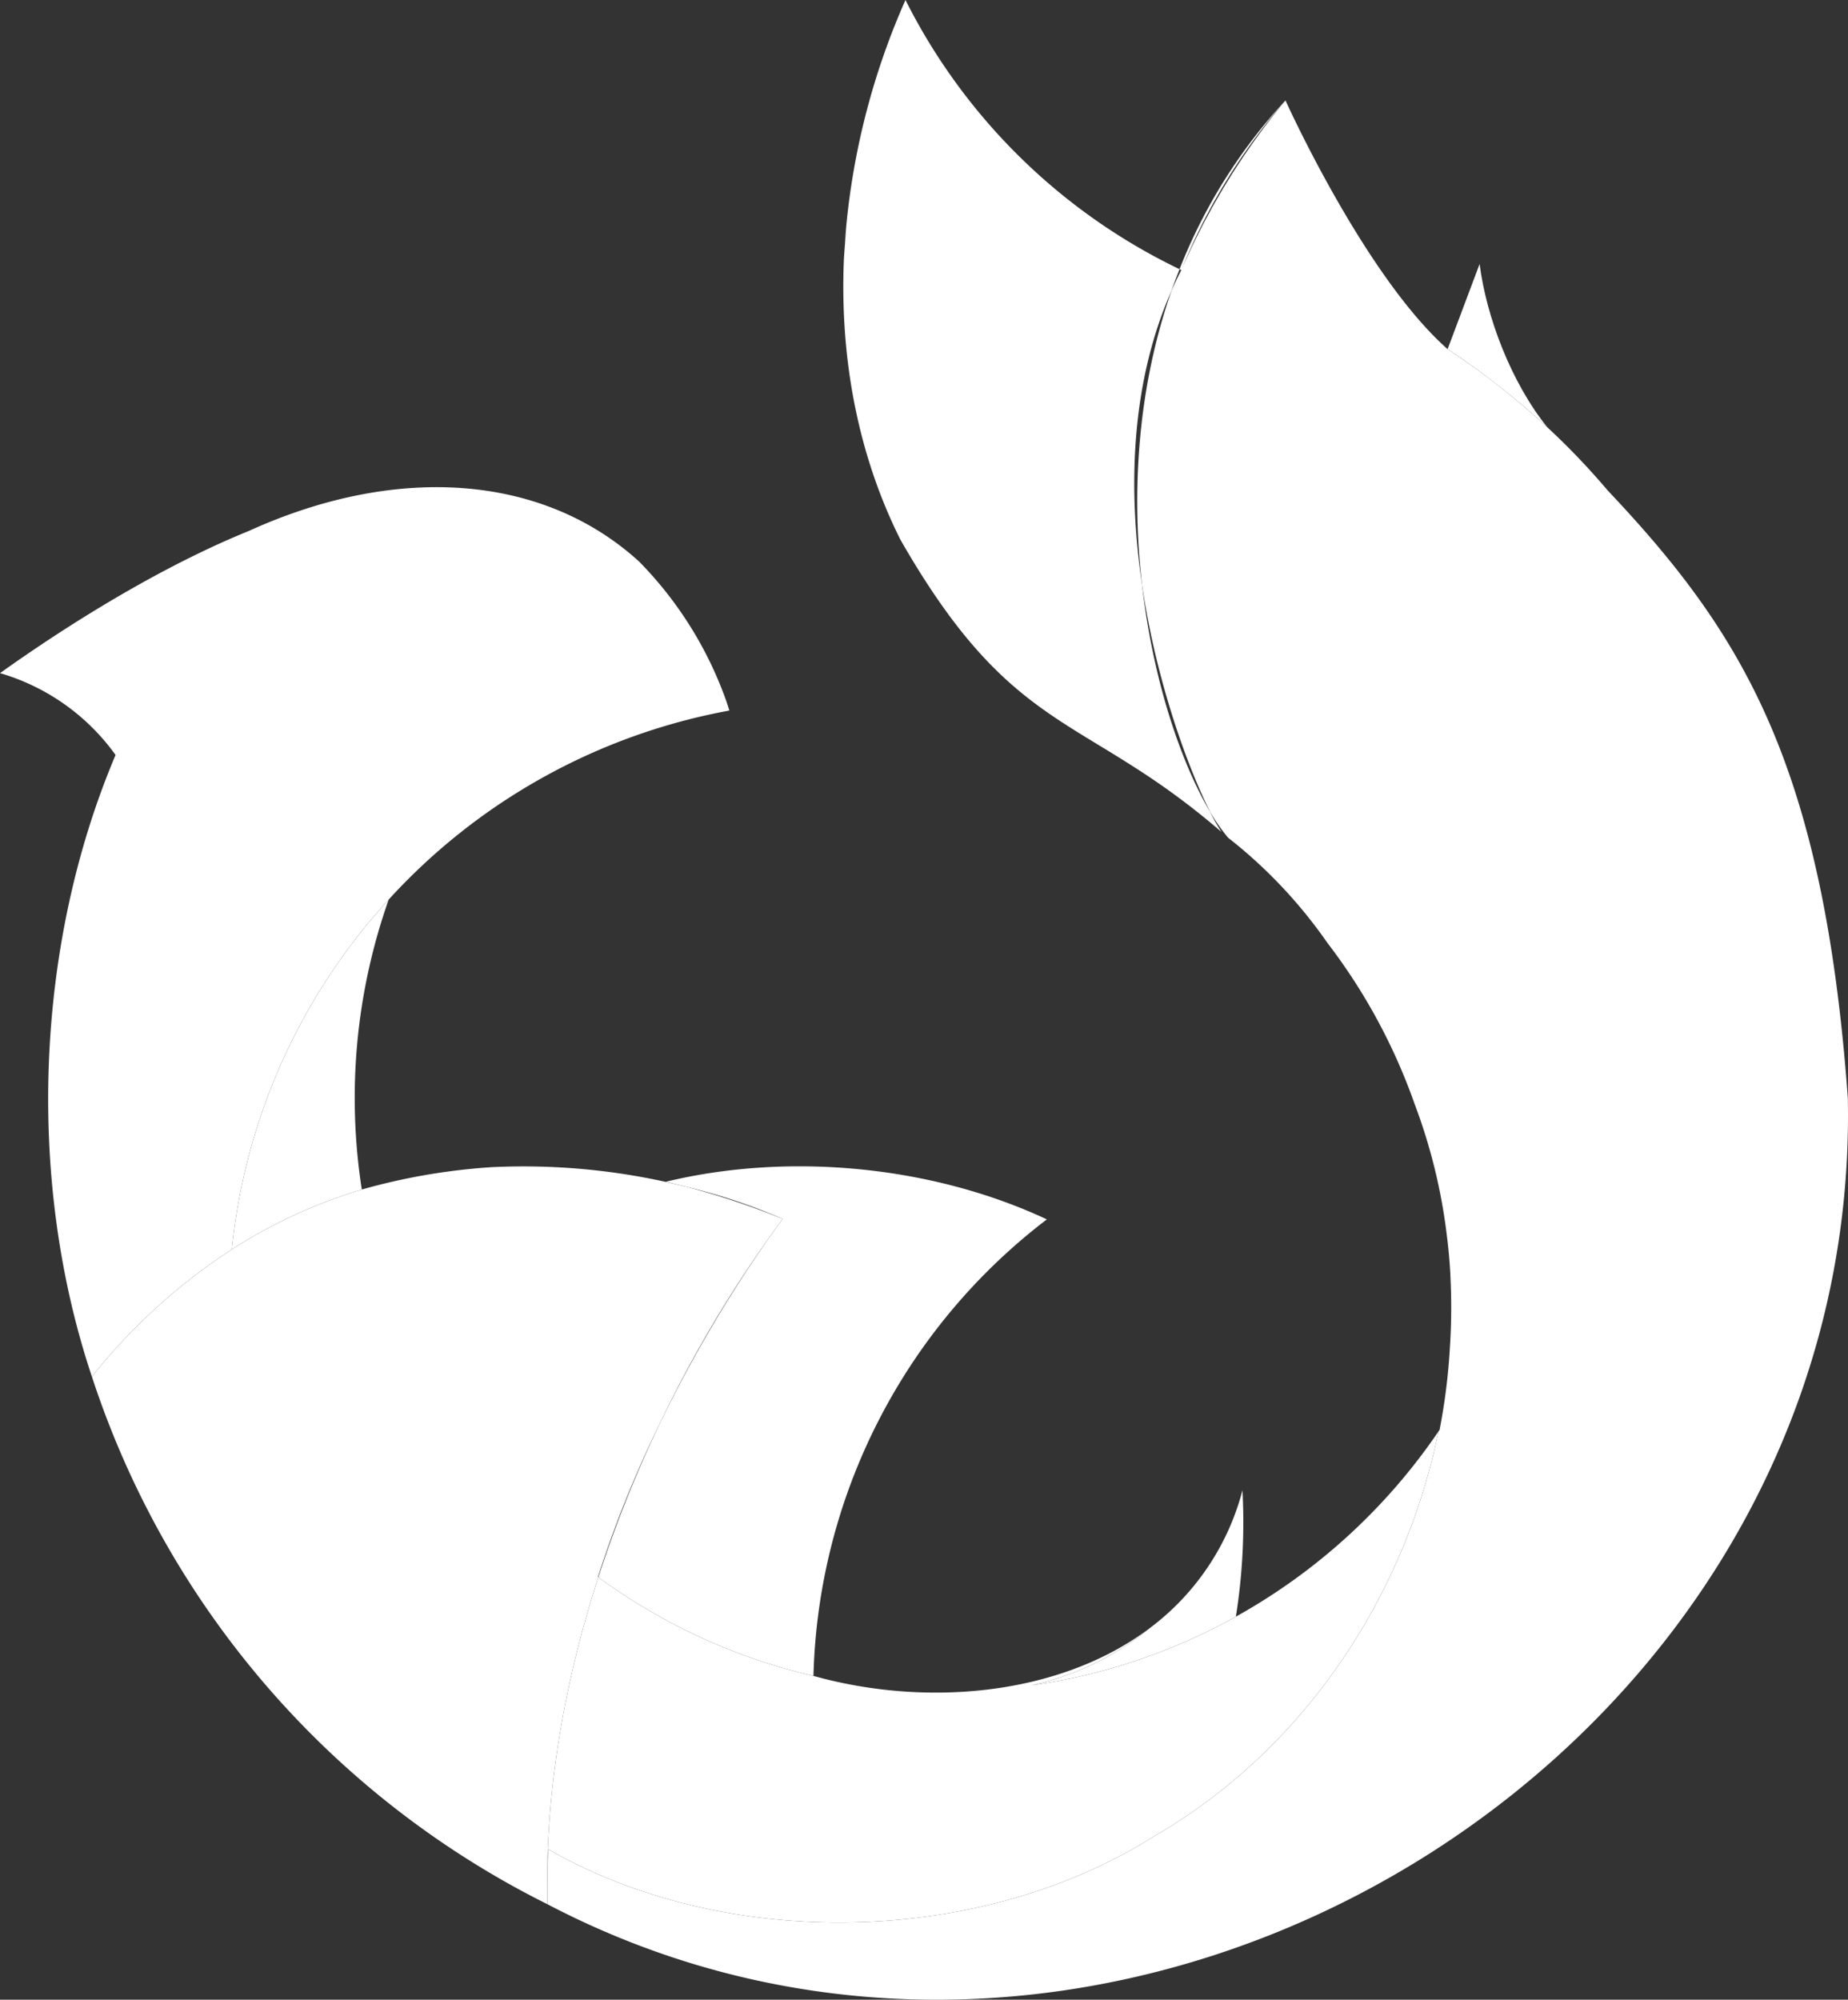<svg id="optimized_outline_simplified" data-name="optimized outline simplified" xmlns="http://www.w3.org/2000/svg" viewBox="0 0 310.71 336.142"><rect x="0" y="0" width="310.71" height="336.142" fill="#333333" stroke="none"/><defs><style>.cls-1{fill:#fff;}</style></defs><path class="cls-1" d="M510.7,348.48c2.23,110.53-121.91,186.16-218.64,135.54q-.06-4.68.13-9.24c29.97,17.15,72.44,16.31,101.71-2.08v-.01c25.17-14.48,42.24-40.16,47.98-68.15.06-.08.12-.17.18-.26a102.455,102.455,0,0,0,1.74-13.95c.03-.33.04-.66.06-.98a102.531,102.531,0,0,0,.04-10.52c-.02-.61-.05-1.22-.1-1.83-.07-1.19-.18-2.4-.31-3.6-.01-.07-.01-.14-.02-.2-.04-.39-.08-.78-.14-1.18a94.123,94.123,0,0,0-5.48-22.55,97.866,97.866,0,0,0-14.66-27.06,81.41,81.41,0,0,0-16.63-17.62.501.501,0,0,1-.08-.07,31.876,31.876,0,0,1-2.99-4.3c-.01-.02-.03-.04-.03-.06-3.47-6.9-8.92-21.24-11.41-38,0-.03-.01-.06-.01-.08-1.75-15.27-.91-32.68,4.95-49.48.51-1.17,1.06-2.33,1.65-3.47l-.3-.15a90.322,90.322,0,0,1,17.81-28.37,100.614,100.614,0,0,0-17.38,28.22,117.784,117.784,0,0,1,17.38-28.22s13.28,29.47,27.26,41.81c.36.24.73.48,1.09.72.98.67,1.98,1.36,2.98,2.07q2.34,1.665,4.7,3.53c.54.42,1.07.84,1.6,1.27.64.53,1.28,1.06,1.93,1.6q.87.735,1.74,1.5h.01a122.366,122.366,0,0,1,12.89,13.09.022.022,0,0,1,.02.02C492.93,270.3,506.6,292.31,510.7,348.48Z" transform="translate(-200.02 -163.93)"/><path class="cls-1" d="M460.18,235.76c-.91-.84-1.81-1.66-2.72-2.45h-.01q-.87-.78-1.74-1.5c-.65-.54-1.29-1.07-1.93-1.6-.53-.43-1.07-.86-1.6-1.27q-2.355-1.86-4.7-3.53c-1-.72-2-1.41-2.98-2.07-.36-.24-.73-.48-1.09-.72q2.685-7.155,5.38-14.31C449.94,217.27,454.13,228.27,460.18,235.76Z" transform="translate(-200.02 -163.93)"/><path class="cls-1" d="M407.81,435.68a100.005,100.005,0,0,0,34.07-31.14c-5.74,27.99-22.81,53.67-47.98,68.15v.01c-29.27,18.39-71.74,19.23-101.71,2.08q-.195,4.56-.13,9.24c-.49-18.36,2.78-37.12,8.56-54.97a98.992,98.992,0,0,0,36.17,16.59c18.94,5.3,41.58,3.38,56.78-8.21a47.52,47.52,0,0,1-20.12,9.79A98.675,98.675,0,0,0,407.81,435.68Z" transform="translate(-200.02 -163.93)"/><path class="cls-1" d="M408.92,414.44a101.122,101.122,0,0,1-.35,15.37c-.13,1.32-.29,2.63-.47,3.93-.09.65-.19,1.3-.29,1.94a98.675,98.675,0,0,1-34.36,11.54,47.52,47.52,0,0,0,20.12-9.79A42.272,42.272,0,0,0,408.92,414.44Z" transform="translate(-200.02 -163.93)"/><path class="cls-1" d="M403.49,300.42a29.653,29.653,0,0,0,1.9,3.36c-23.36-20.17-34.91-15.81-53.99-49.15a.59.59,0,0,1-.04-.08c-7.01-14.04-10.14-30.17-9.46-46.88,0-.12.01-.23.02-.34.11-1.84.27-3.67.47-5.48q-.18,1.44-.33,3a122.282,122.282,0,0,1,10.2-40.92,100.006,100.006,0,0,0,46.08,45.25c-.48,1.21-.93,2.41-1.35,3.62-7,15.87-7.28,33.75-4.95,49.48,0,.02.01.05.01.08,1.86,16.15,6.62,29.91,11.41,38C403.46,300.38,403.48,300.4,403.49,300.42Z" transform="translate(-200.02 -163.93)"/><path class="cls-1" d="M376.03,368.9a99.712,99.712,0,0,0-39.24,76.74,98.992,98.992,0,0,1-36.17-16.59,208.135,208.135,0,0,1,10.37-25.9c.12-.26.25-.52.38-.79a226.913,226.913,0,0,1,18.08-30.55c.37-.51.73-1.02,1.09-1.51.36-.5.72-.99,1.08-1.48a96.629,96.629,0,0,0-16.01-5.35c-1.21-.31-2.43-.61-3.66-.89C332.82,357.54,356.87,359.93,376.03,368.9Z" transform="translate(-200.02 -163.93)"/><path class="cls-1" d="M331.62,368.82c-.36.49-.72.98-1.08,1.48-.37.5-.74,1-1.09,1.51a210.385,210.385,0,0,0-18.08,30.55c-.13.27-.26.53-.38.79a190.229,190.229,0,0,0-10.43,25.86c.02.01.04.03.06.04-5.78,17.85-9.05,36.61-8.56,54.97a151.783,151.783,0,0,1-76.59-88.69A98.985,98.985,0,0,1,239,373.95v-.01a86.475,86.475,0,0,1,21.85-10.05v-.01a104.901,104.901,0,0,1,21.31-3.72c.36-.03.71-.05,1.06-.06a111.175,111.175,0,0,1,28.7,2.49c1.3.3,2.53.59,3.69.88A133.6,133.6,0,0,1,331.62,368.82Z" transform="translate(-200.02 -163.93)"/><path class="cls-1" d="M322.15,281.82c.18.51.34,1.03.5,1.55a102.529,102.529,0,0,0-57.27,31.76v.01l-.01.01A102.257,102.257,0,0,0,239,373.94v.01a98.985,98.985,0,0,0-23.53,21.38c-11.07-33.07-9.55-72.56,3.98-104.49a36.432,36.432,0,0,0-19.43-13.76c15.2-10.82,29.86-19.05,41.82-23.89,24.85-11.31,49.47-9.6,65.64,5.14A63.806,63.806,0,0,1,322.15,281.82Z" transform="translate(-200.02 -163.93)"/><path class="cls-1" d="M260.85,363.88v.01A86.475,86.475,0,0,0,239,373.94a102.257,102.257,0,0,1,26.37-58.79A100.206,100.206,0,0,0,260.85,363.88Z" transform="translate(-200.02 -163.93)"/></svg>